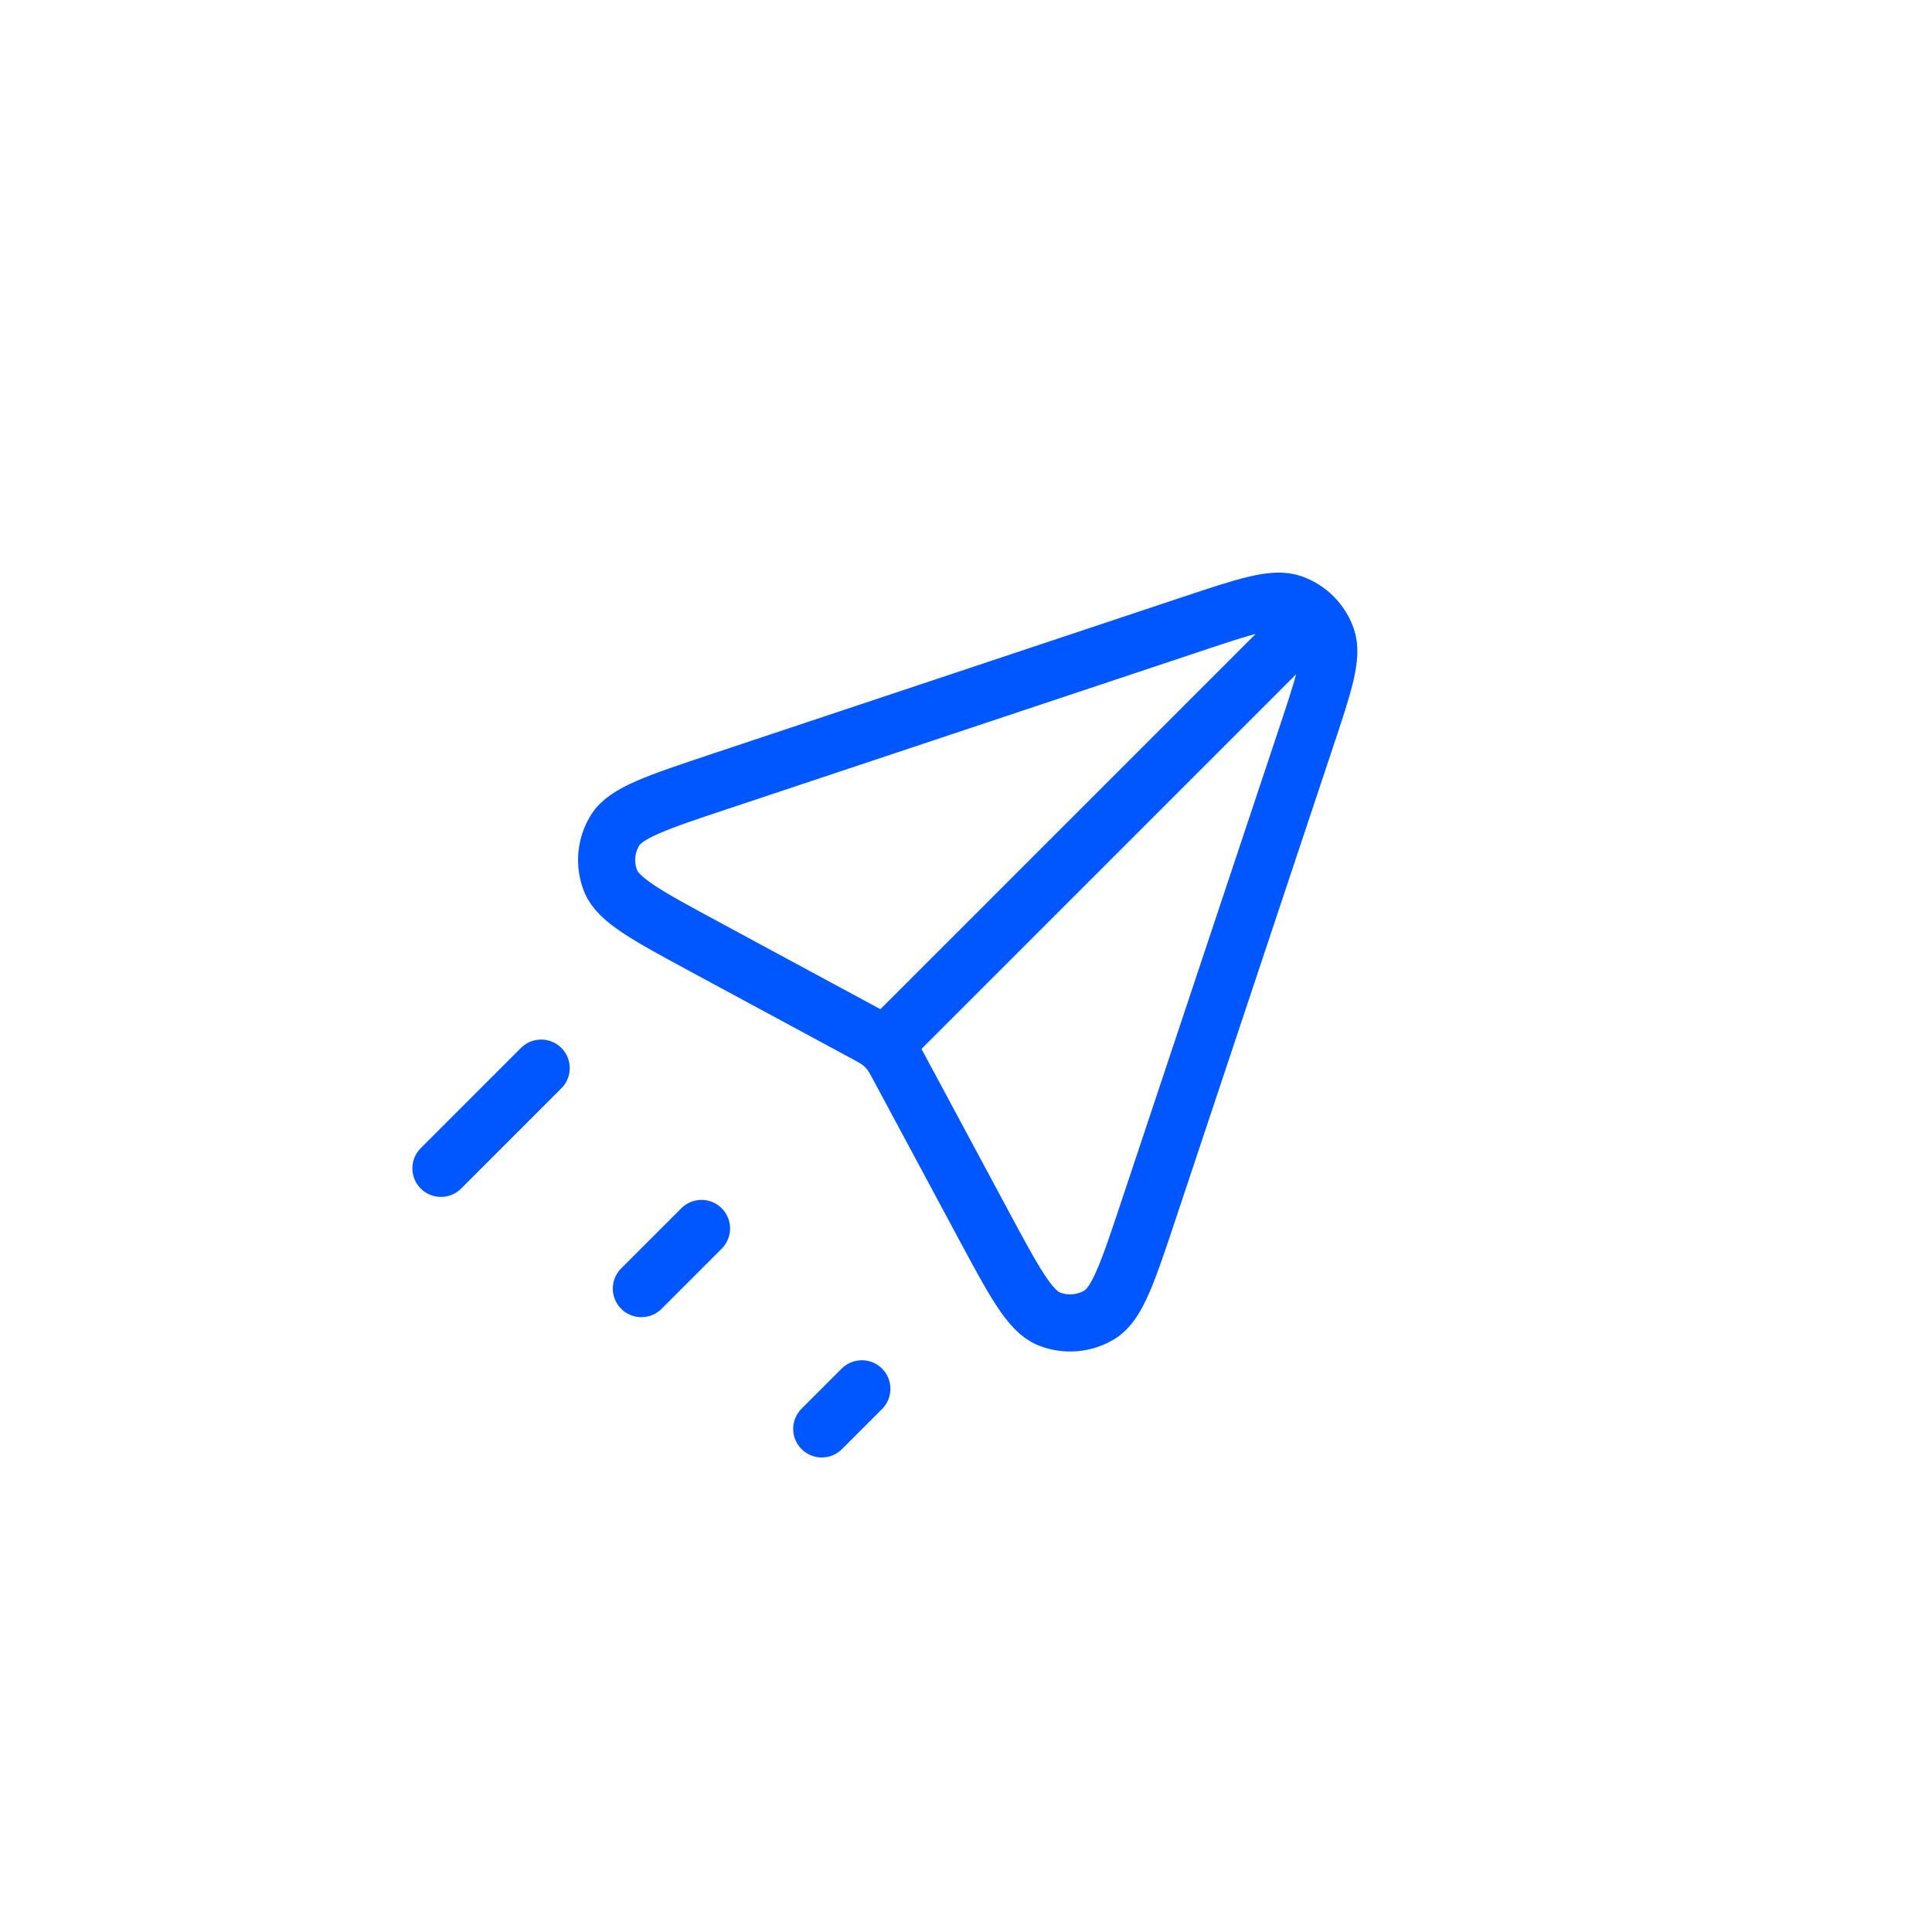 <svg width="213" height="213" viewBox="0 0 213 213" fill="none" xmlns="http://www.w3.org/2000/svg">
<g clip-path="url(#clip0_16_21)">
<path d="M144.797 67.979L97.473 115.304M48.614 128.808L59.662 117.759M70.711 142.066L77.34 135.437M90.598 157.534L95.017 153.115M99.221 117.883L108.358 134.9C111.817 141.343 113.547 144.564 115.659 145.407C117.493 146.14 119.566 145.962 121.249 144.928C123.187 143.737 124.343 140.269 126.655 133.332L143.936 81.49C145.971 75.384 146.989 72.33 146.265 70.299C145.635 68.532 144.245 67.142 142.478 66.512C140.447 65.787 137.393 66.806 131.286 68.841L79.374 86.145C72.456 88.451 68.998 89.604 67.807 91.54C66.773 93.22 66.593 95.29 67.322 97.123C68.161 99.235 71.369 100.967 77.785 104.432L95.162 113.815C96.144 114.345 96.634 114.61 97.064 114.95C97.445 115.252 97.789 115.597 98.09 115.98C98.43 116.41 98.694 116.901 99.221 117.883Z" stroke="#0057FF" stroke-width="6.3" stroke-linecap="round" stroke-linejoin="round"/>
<path d="M144.797 67.979L97.473 115.304M48.614 128.808L59.662 117.759M70.711 142.066L77.34 135.437M90.598 157.534L95.017 153.115M99.221 117.883L108.358 134.9C111.817 141.343 113.547 144.564 115.659 145.407C117.493 146.14 119.566 145.962 121.249 144.928C123.187 143.737 124.343 140.269 126.655 133.332L143.936 81.49C145.971 75.384 146.989 72.33 146.265 70.299C145.635 68.532 144.245 67.142 142.478 66.512C140.447 65.787 137.393 66.806 131.286 68.841L79.374 86.145C72.456 88.451 68.998 89.604 67.807 91.54C66.773 93.22 66.593 95.29 67.322 97.123C68.161 99.235 71.369 100.967 77.785 104.432L95.162 113.815C96.144 114.345 96.634 114.61 97.064 114.95C97.445 115.252 97.789 115.597 98.09 115.98C98.43 116.41 98.694 116.901 99.221 117.883Z" stroke="#0057FF" stroke-width="4.2" stroke-linecap="round" stroke-linejoin="round"/>
</g>
<defs>
<clipPath id="clip0_16_21">
<rect width="150" height="150" fill="white" transform="translate(0 106.711) rotate(-45)"/>
</clipPath>
</defs>
</svg>
